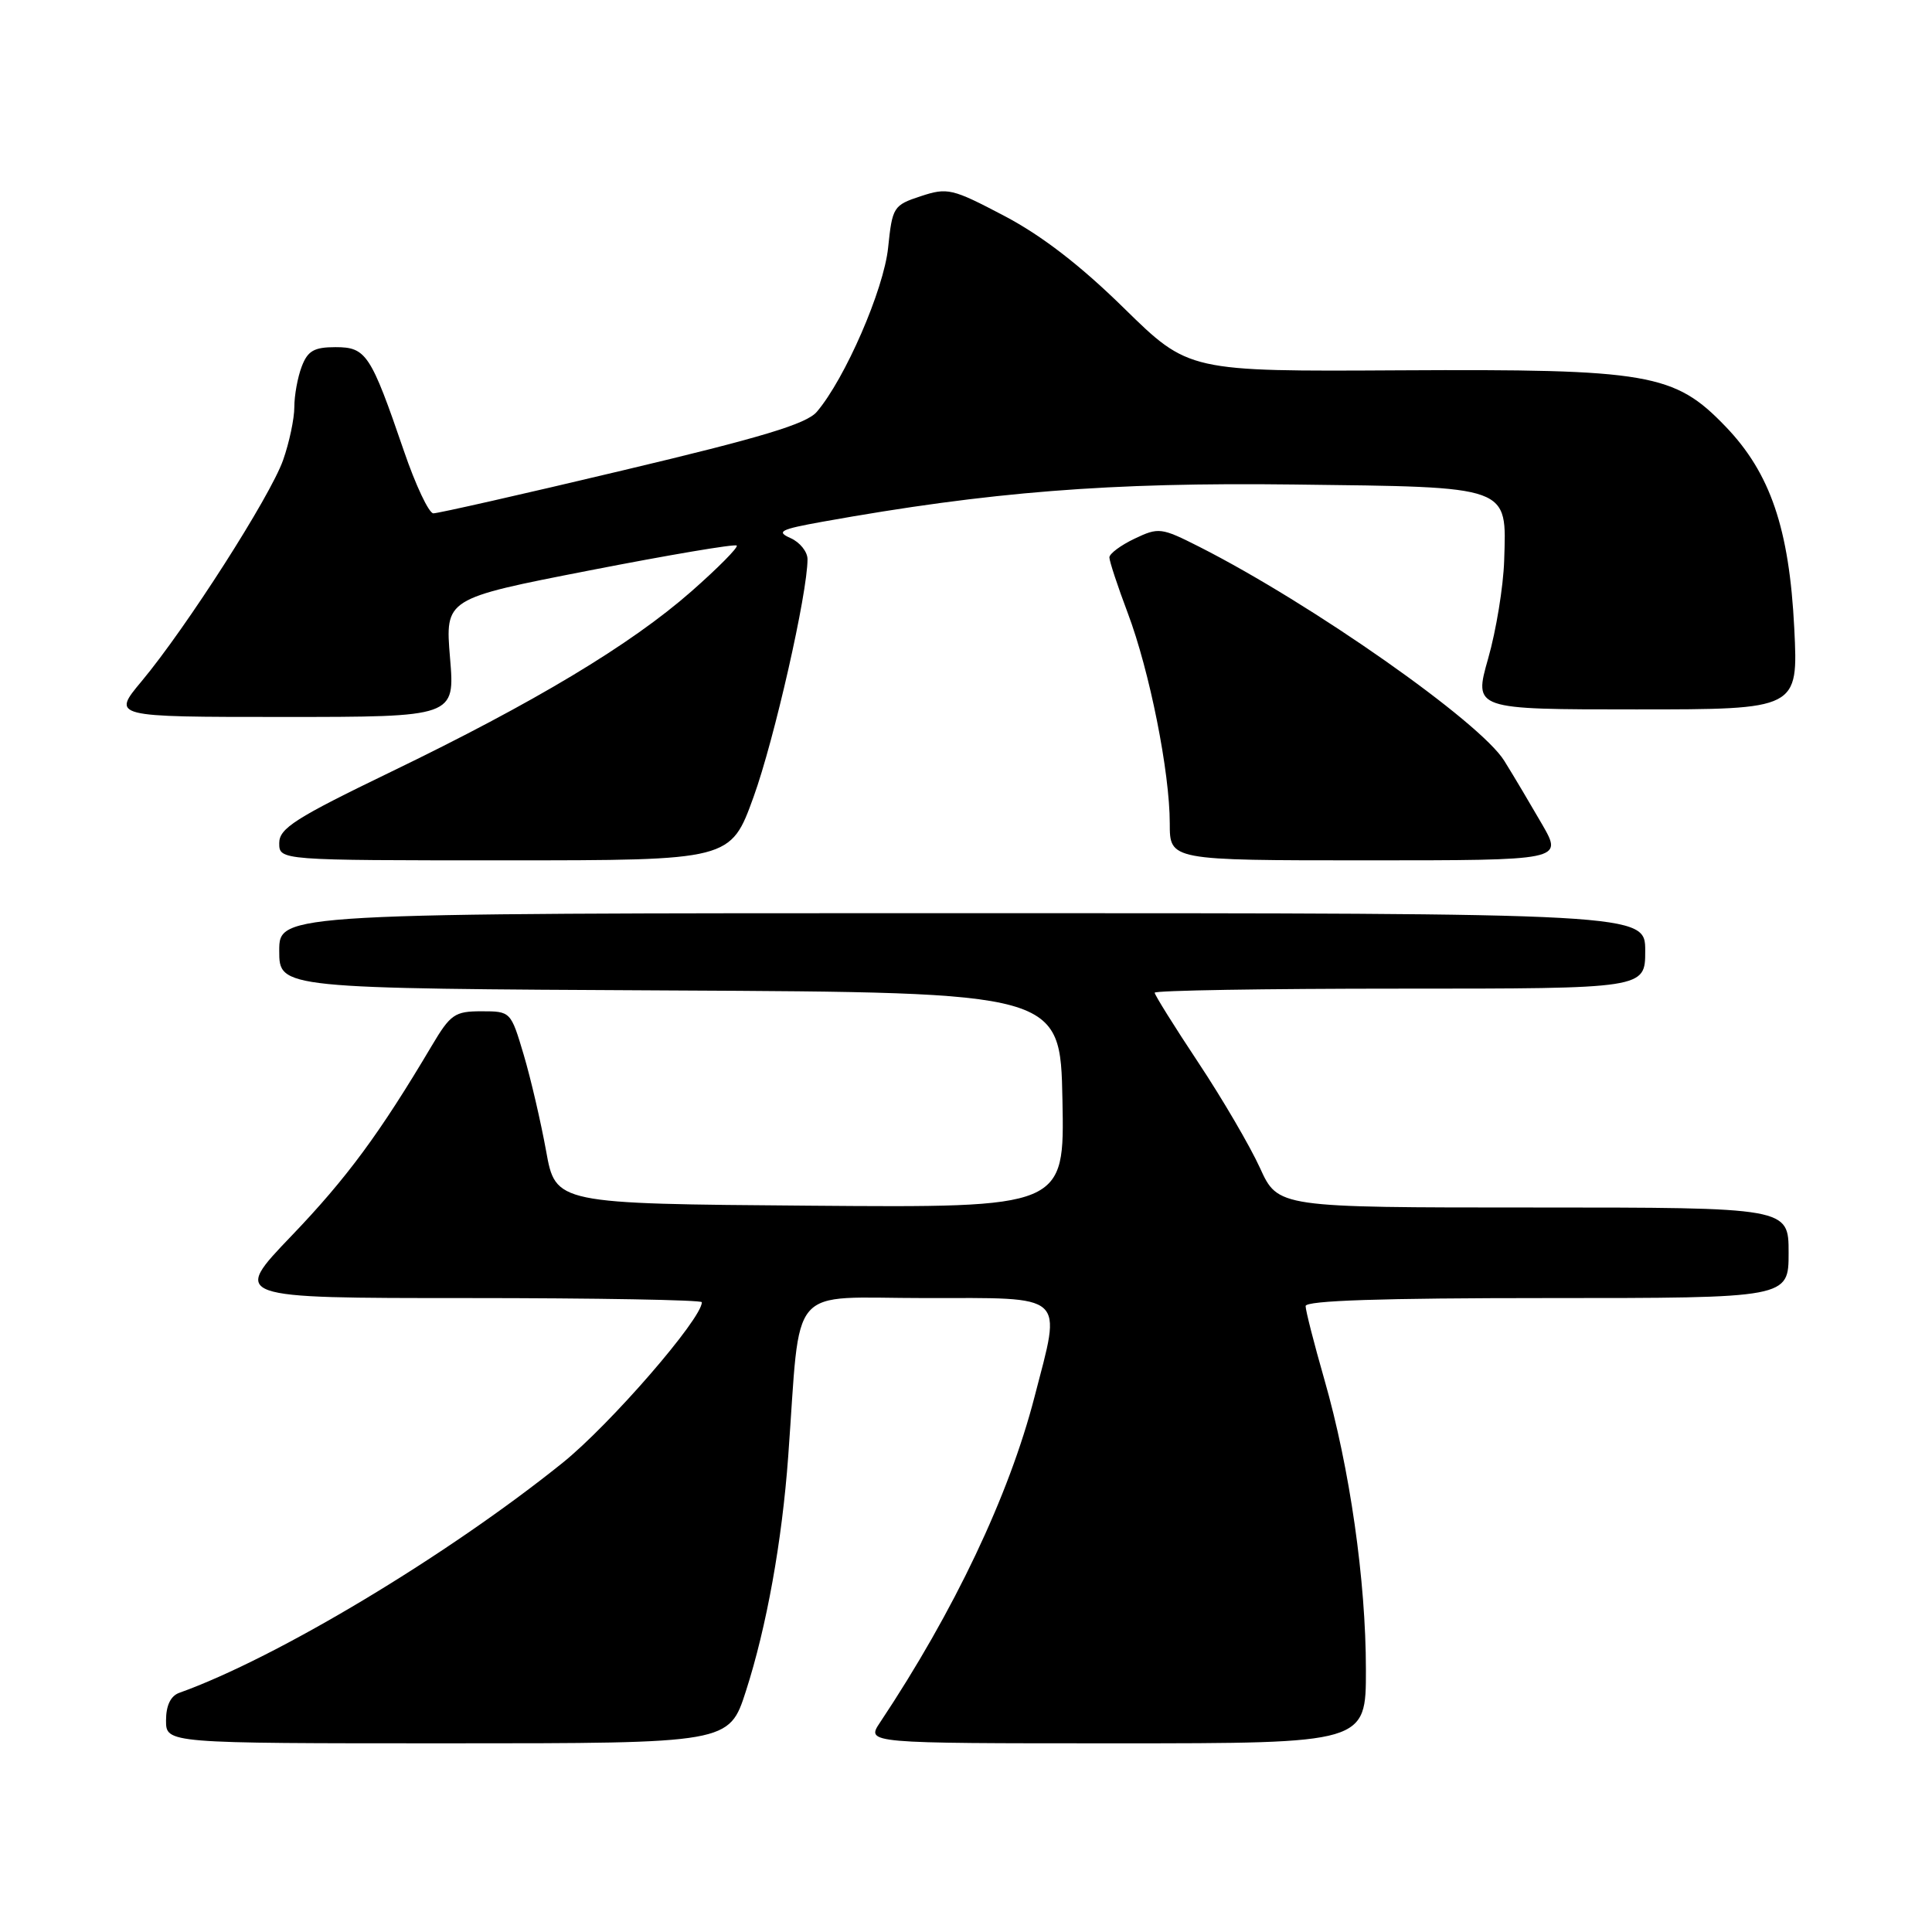 <?xml version="1.0" encoding="UTF-8" standalone="no"?>
<!DOCTYPE svg PUBLIC "-//W3C//DTD SVG 1.1//EN" "http://www.w3.org/Graphics/SVG/1.1/DTD/svg11.dtd" >
<svg xmlns="http://www.w3.org/2000/svg" xmlns:xlink="http://www.w3.org/1999/xlink" version="1.1" viewBox="0 0 256 256">
 <g >
 <path fill="currentColor"
d=" M 98.84 224.07 C 101.58 215.57 103.62 204.24 104.44 193.00 C 106.15 169.66 104.13 172.00 122.58 172.00 C 141.53 172.00 140.67 171.23 137.08 185.09 C 133.70 198.18 126.43 213.49 116.60 228.25 C 114.77 231.00 114.77 231.00 147.88 231.00 C 181.00 231.00 181.00 231.00 180.99 221.25 C 180.99 209.43 178.85 194.52 175.49 182.81 C 174.12 178.03 173.00 173.65 173.00 173.06 C 173.00 172.33 183.09 172.00 205.00 172.00 C 237.00 172.00 237.00 172.00 237.00 166.00 C 237.00 160.00 237.00 160.00 203.17 160.00 C 169.34 160.00 169.34 160.00 166.95 154.75 C 165.63 151.86 161.96 145.58 158.78 140.79 C 155.60 136.00 153.00 131.83 153.00 131.54 C 153.00 131.24 167.62 131.00 185.50 131.00 C 218.00 131.00 218.00 131.00 218.00 126.00 C 218.00 121.00 218.00 121.00 127.50 121.00 C 37.00 121.00 37.00 121.00 37.00 125.99 C 37.00 130.98 37.00 130.98 88.75 131.24 C 140.50 131.50 140.50 131.50 140.78 145.76 C 141.06 160.03 141.06 160.03 107.34 159.76 C 73.62 159.50 73.62 159.50 72.36 152.50 C 71.66 148.65 70.33 142.91 69.39 139.75 C 67.69 134.03 67.66 134.00 63.80 134.00 C 60.26 134.00 59.69 134.39 57.21 138.57 C 50.31 150.20 45.95 156.11 38.63 163.75 C 30.72 172.00 30.72 172.00 61.86 172.00 C 78.99 172.00 93.00 172.25 93.00 172.55 C 93.00 174.75 80.86 188.75 74.55 193.83 C 59.27 206.12 36.65 219.70 23.75 224.31 C 22.61 224.72 22.00 225.99 22.00 227.97 C 22.00 231.00 22.00 231.00 59.30 231.00 C 96.61 231.00 96.61 231.00 98.84 224.07 Z  M 99.85 105.60 C 102.60 98.01 107.00 78.61 107.00 74.10 C 107.00 73.11 105.99 71.85 104.75 71.30 C 102.81 70.44 103.38 70.14 109.00 69.13 C 131.12 65.16 147.04 63.90 171.44 64.20 C 200.38 64.55 199.62 64.28 199.31 74.29 C 199.20 77.71 198.25 83.54 197.19 87.25 C 195.27 94.00 195.27 94.00 216.78 94.00 C 238.28 94.00 238.28 94.00 237.75 83.25 C 237.09 70.05 234.58 62.68 228.64 56.51 C 221.86 49.46 218.52 48.89 185.50 49.07 C 157.50 49.23 157.50 49.23 148.95 40.85 C 143.17 35.17 138.03 31.21 133.08 28.61 C 126.16 24.97 125.55 24.83 122.00 26.00 C 118.38 27.19 118.24 27.43 117.68 32.82 C 117.11 38.37 111.97 50.19 108.23 54.57 C 106.87 56.17 100.95 57.96 82.48 62.34 C 69.29 65.48 58.02 68.03 57.42 68.02 C 56.83 68.01 55.07 64.29 53.52 59.75 C 49.12 46.91 48.52 46.00 44.45 46.00 C 41.61 46.00 40.77 46.49 39.98 48.57 C 39.44 49.98 39.00 52.39 39.00 53.94 C 39.00 55.48 38.33 58.65 37.51 60.97 C 35.81 65.79 24.70 83.15 18.78 90.25 C 14.81 95.00 14.81 95.00 37.55 95.00 C 60.29 95.00 60.29 95.00 59.63 87.16 C 58.98 79.32 58.98 79.32 78.09 75.59 C 88.59 73.54 97.38 72.05 97.62 72.29 C 97.85 72.52 95.14 75.26 91.59 78.38 C 83.55 85.44 70.83 93.08 51.75 102.30 C 39.13 108.40 37.00 109.76 37.00 111.71 C 37.00 114.00 37.00 114.00 66.91 114.00 C 96.81 114.00 96.81 114.00 99.85 105.60 Z  M 204.35 109.25 C 202.84 106.64 200.59 102.84 199.33 100.82 C 196.16 95.68 173.83 80.01 158.89 72.44 C 153.87 69.90 153.52 69.86 150.33 71.38 C 148.50 72.25 147.00 73.37 147.00 73.86 C 147.00 74.36 148.09 77.67 149.43 81.22 C 152.33 88.91 155.00 102.30 155.00 109.11 C 155.00 114.00 155.00 114.00 181.04 114.00 C 207.08 114.00 207.08 114.00 204.35 109.25 Z "/>
</g>
</svg>